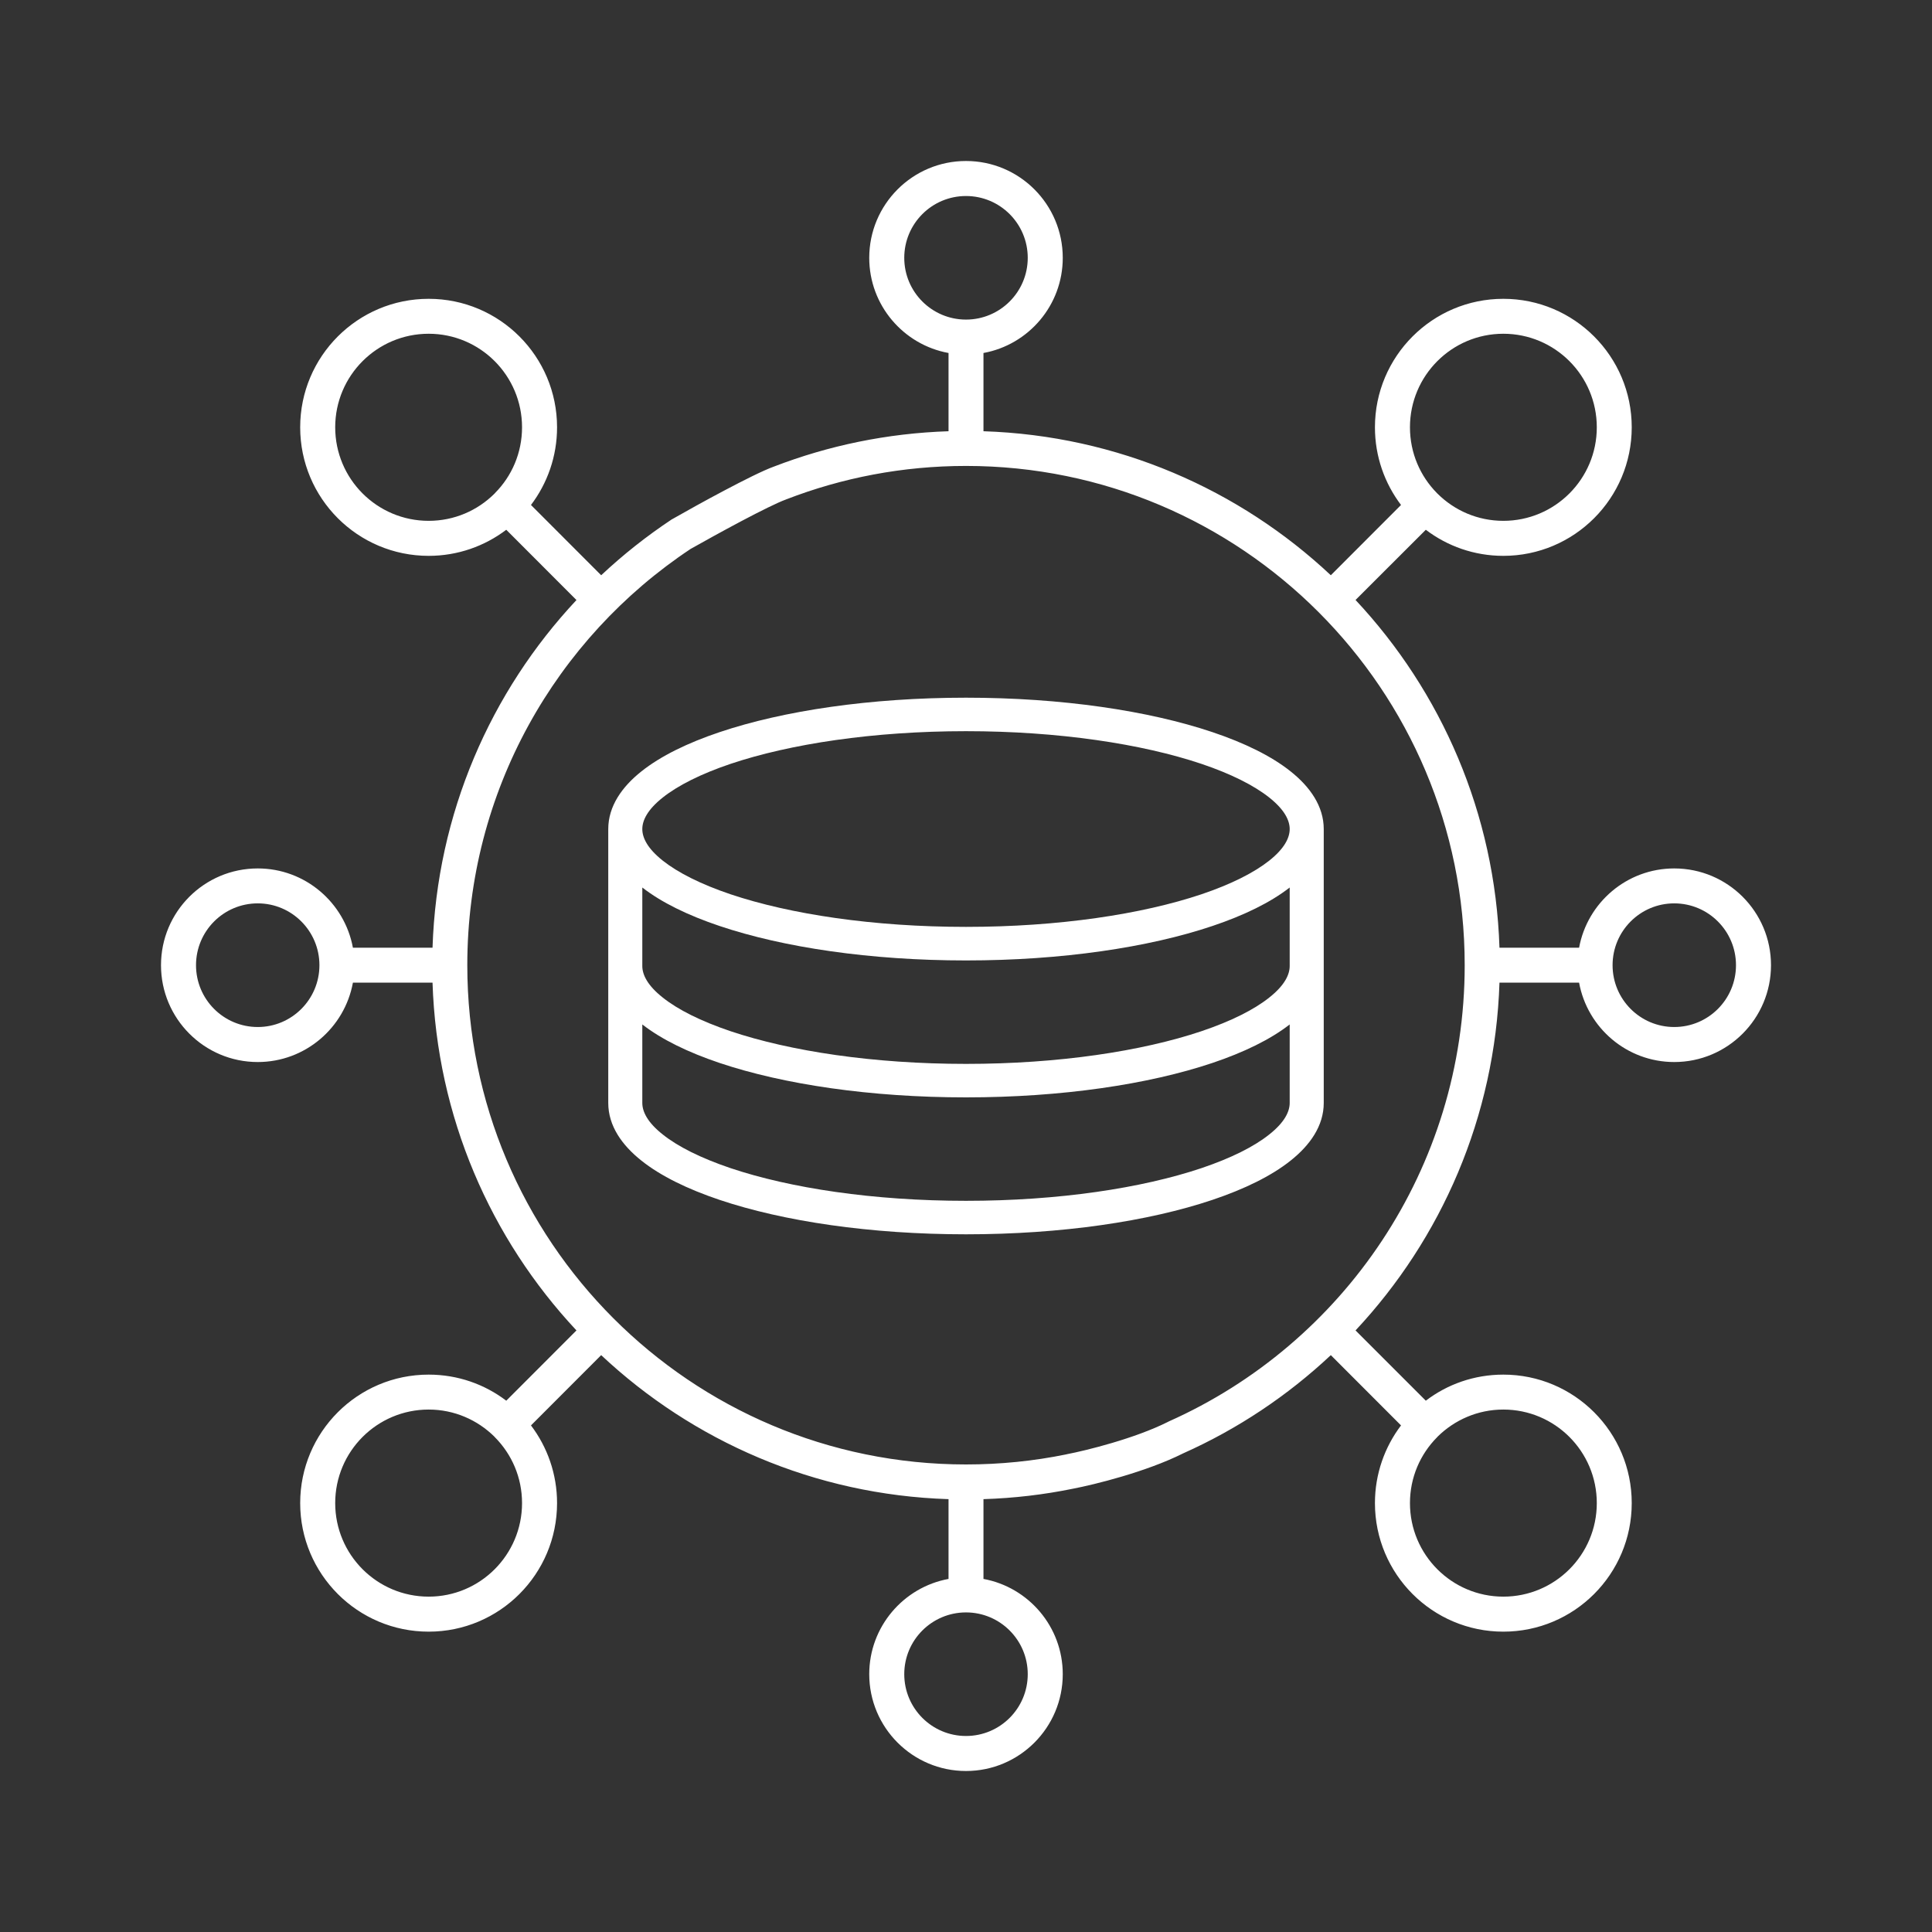 <svg width="24" height="24" viewBox="0 0 24 24" fill="none" xmlns="http://www.w3.org/2000/svg">
<rect x="0" y="0" width="24" height="24" fill="#333333" stroke="none"/>
<path fill-rule="evenodd" clip-rule="evenodd" d="M12 2.435C11.577 2.435 11.233 2.778 11.233 3.203C11.233 3.627 11.577 3.97 12 3.97C12.423 3.97 12.767 3.627 12.767 3.203C12.767 2.778 12.423 2.435 12 2.435ZM10.798 3.203C10.798 2.539 11.336 2 12 2C12.664 2 13.202 2.539 13.202 3.203C13.202 3.792 12.777 4.283 12.217 4.385V5.357C13.884 5.411 15.396 6.08 16.532 7.146L17.404 6.273C17.201 6.005 17.08 5.671 17.08 5.308C17.08 4.427 17.794 3.712 18.675 3.712C19.556 3.712 20.27 4.427 20.27 5.308C20.27 6.19 19.556 6.905 18.675 6.905C18.313 6.905 17.979 6.784 17.712 6.581L16.839 7.453C17.904 8.591 18.573 10.104 18.627 11.773H19.616C19.719 11.213 20.209 10.788 20.798 10.788C21.462 10.788 22 11.326 22 11.99C22 12.654 21.462 13.193 20.798 13.193C20.209 13.193 19.719 12.768 19.616 12.207H18.627C18.573 13.876 17.904 15.389 16.839 16.527L17.712 17.4C17.979 17.196 18.313 17.076 18.675 17.076C19.556 17.076 20.27 17.791 20.27 18.672C20.27 19.554 19.556 20.269 18.675 20.269C17.794 20.269 17.08 19.554 17.08 18.672C17.08 18.31 17.201 17.975 17.404 17.707L16.532 16.834C15.996 17.337 15.377 17.751 14.698 18.054C14.237 18.285 13.595 18.442 13.33 18.493C12.969 18.567 12.597 18.611 12.217 18.623V19.614C12.777 19.717 13.202 20.208 13.202 20.797C13.202 21.461 12.664 22 12 22C11.336 22 10.798 21.461 10.798 20.797C10.798 20.208 11.223 19.717 11.783 19.614V18.623C10.116 18.57 8.604 17.9 7.468 16.834L6.596 17.707C6.799 17.975 6.92 18.31 6.92 18.672C6.92 19.554 6.206 20.269 5.325 20.269C4.443 20.269 3.729 19.554 3.729 18.672C3.729 17.791 4.443 17.076 5.325 17.076C5.687 17.076 6.021 17.196 6.289 17.4L7.161 16.527C6.096 15.389 5.427 13.876 5.373 12.207H4.384C4.281 12.768 3.791 13.193 3.202 13.193C2.538 13.193 2 12.654 2 11.99C2 11.326 2.538 10.788 3.202 10.788C3.791 10.788 4.281 11.213 4.384 11.773H5.373C5.427 10.104 6.096 8.591 7.161 7.454L6.289 6.581C6.021 6.784 5.687 6.905 5.325 6.905C4.443 6.905 3.729 6.19 3.729 5.308C3.729 4.427 4.443 3.712 5.325 3.712C6.206 3.712 6.92 4.427 6.92 5.308C6.92 5.671 6.799 6.005 6.596 6.273L7.468 7.146C7.74 6.891 8.033 6.659 8.345 6.452C8.349 6.45 8.353 6.447 8.358 6.445C8.514 6.356 8.763 6.217 9.004 6.09C9.237 5.967 9.478 5.845 9.614 5.796C10.291 5.535 11.02 5.382 11.783 5.357V4.385C11.223 4.283 10.798 3.792 10.798 3.203ZM6.149 6.125C6.357 5.916 6.485 5.627 6.485 5.308C6.485 4.666 5.965 4.146 5.325 4.146C4.684 4.146 4.164 4.666 4.164 5.308C4.164 5.95 4.684 6.47 5.325 6.47C5.643 6.47 5.931 6.342 6.141 6.134C6.142 6.132 6.144 6.131 6.145 6.13C6.147 6.128 6.148 6.127 6.149 6.125ZM6.141 17.846C5.931 17.639 5.643 17.51 5.325 17.51C4.684 17.51 4.164 18.03 4.164 18.672C4.164 19.314 4.684 19.834 5.325 19.834C5.965 19.834 6.485 19.314 6.485 18.672C6.485 18.353 6.357 18.065 6.149 17.855C6.148 17.854 6.147 17.852 6.145 17.851C6.144 17.849 6.142 17.848 6.141 17.846ZM17.851 17.855C17.643 18.065 17.515 18.353 17.515 18.672C17.515 19.314 18.035 19.834 18.675 19.834C19.316 19.834 19.836 19.314 19.836 18.672C19.836 18.03 19.316 17.51 18.675 17.51C18.357 17.51 18.069 17.639 17.859 17.846C17.858 17.848 17.856 17.849 17.855 17.851C17.853 17.852 17.852 17.854 17.851 17.855ZM17.859 6.134C18.069 6.342 18.357 6.47 18.675 6.47C19.316 6.47 19.836 5.95 19.836 5.308C19.836 4.666 19.316 4.146 18.675 4.146C18.035 4.146 17.515 4.666 17.515 5.308C17.515 5.627 17.643 5.916 17.851 6.126C17.852 6.127 17.853 6.128 17.855 6.13C17.856 6.131 17.858 6.132 17.859 6.134ZM12 5.788C11.213 5.788 10.461 5.935 9.768 6.203L9.763 6.205C9.663 6.241 9.449 6.347 9.207 6.475C8.975 6.598 8.733 6.732 8.579 6.819C6.906 7.93 5.805 9.831 5.805 11.99C5.805 15.416 8.578 18.192 12 18.192C12.427 18.192 12.843 18.149 13.245 18.067L13.247 18.066C13.498 18.018 14.098 17.869 14.507 17.664C14.51 17.662 14.513 17.661 14.516 17.659C16.684 16.694 18.195 14.518 18.195 11.99C18.195 8.565 15.421 5.788 12 5.788ZM3.202 11.222C2.778 11.222 2.435 11.566 2.435 11.99C2.435 12.414 2.778 12.758 3.202 12.758C3.625 12.758 3.968 12.414 3.968 11.99C3.968 11.566 3.625 11.222 3.202 11.222ZM20.798 11.222C20.375 11.222 20.032 11.566 20.032 11.99C20.032 12.414 20.375 12.758 20.798 12.758C21.222 12.758 21.565 12.414 21.565 11.99C21.565 11.566 21.222 11.222 20.798 11.222ZM12 20.03C11.577 20.03 11.233 20.373 11.233 20.797C11.233 21.222 11.577 21.565 12 21.565C12.423 21.565 12.767 21.222 12.767 20.797C12.767 20.373 12.423 20.03 12 20.03Z" fill="white"/>
<path fill-rule="evenodd" clip-rule="evenodd" d="M8.233 9.907C8.043 10.058 7.979 10.191 7.979 10.299C7.979 10.407 8.043 10.54 8.233 10.691C8.421 10.84 8.705 10.984 9.075 11.109C9.814 11.357 10.848 11.514 12 11.514C13.152 11.514 14.186 11.357 14.925 11.109C15.295 10.984 15.579 10.84 15.767 10.691C15.957 10.54 16.021 10.407 16.021 10.299C16.021 10.191 15.957 10.058 15.767 9.907C15.579 9.758 15.295 9.614 14.925 9.489C14.186 9.241 13.152 9.083 12 9.083C10.848 9.083 9.814 9.241 9.075 9.489C8.705 9.614 8.421 9.758 8.233 9.907ZM16.021 11.025C15.781 11.212 15.451 11.372 15.061 11.503C14.268 11.77 13.186 11.931 12 11.931C10.814 11.931 9.732 11.77 8.939 11.503C8.549 11.372 8.219 11.212 7.979 11.025V12C7.979 12.108 8.043 12.242 8.233 12.392C8.421 12.542 8.705 12.685 9.075 12.81C9.814 13.058 10.848 13.216 12 13.216C13.152 13.216 14.186 13.058 14.925 12.81C15.295 12.685 15.579 12.542 15.767 12.392C15.957 12.242 16.021 12.108 16.021 12V11.025ZM16.021 12.726C15.781 12.913 15.451 13.073 15.062 13.204C14.268 13.471 13.186 13.632 12 13.632C10.814 13.632 9.732 13.471 8.938 13.204C8.549 13.073 8.219 12.913 7.979 12.726V13.701C7.979 13.809 8.043 13.943 8.233 14.093C8.421 14.243 8.705 14.386 9.075 14.511C9.814 14.759 10.848 14.917 12 14.917C13.152 14.917 14.186 14.759 14.925 14.511C15.295 14.386 15.579 14.243 15.767 14.093C15.957 13.943 16.021 13.809 16.021 13.701V12.726ZM7.556 10.299C7.556 10.014 7.728 9.773 7.967 9.583C8.208 9.391 8.543 9.228 8.939 9.095C9.732 8.828 10.814 8.667 12 8.667C13.186 8.667 14.268 8.828 15.062 9.095C15.457 9.228 15.793 9.391 16.033 9.583C16.272 9.773 16.444 10.014 16.444 10.299V13.701C16.444 13.987 16.272 14.227 16.033 14.417C15.793 14.609 15.457 14.772 15.062 14.905C14.268 15.172 13.186 15.333 12 15.333C10.814 15.333 9.732 15.172 8.938 14.905C8.543 14.772 8.207 14.609 7.967 14.417C7.728 14.227 7.556 13.987 7.556 13.701V10.299Z" fill="white"/>
</svg>
